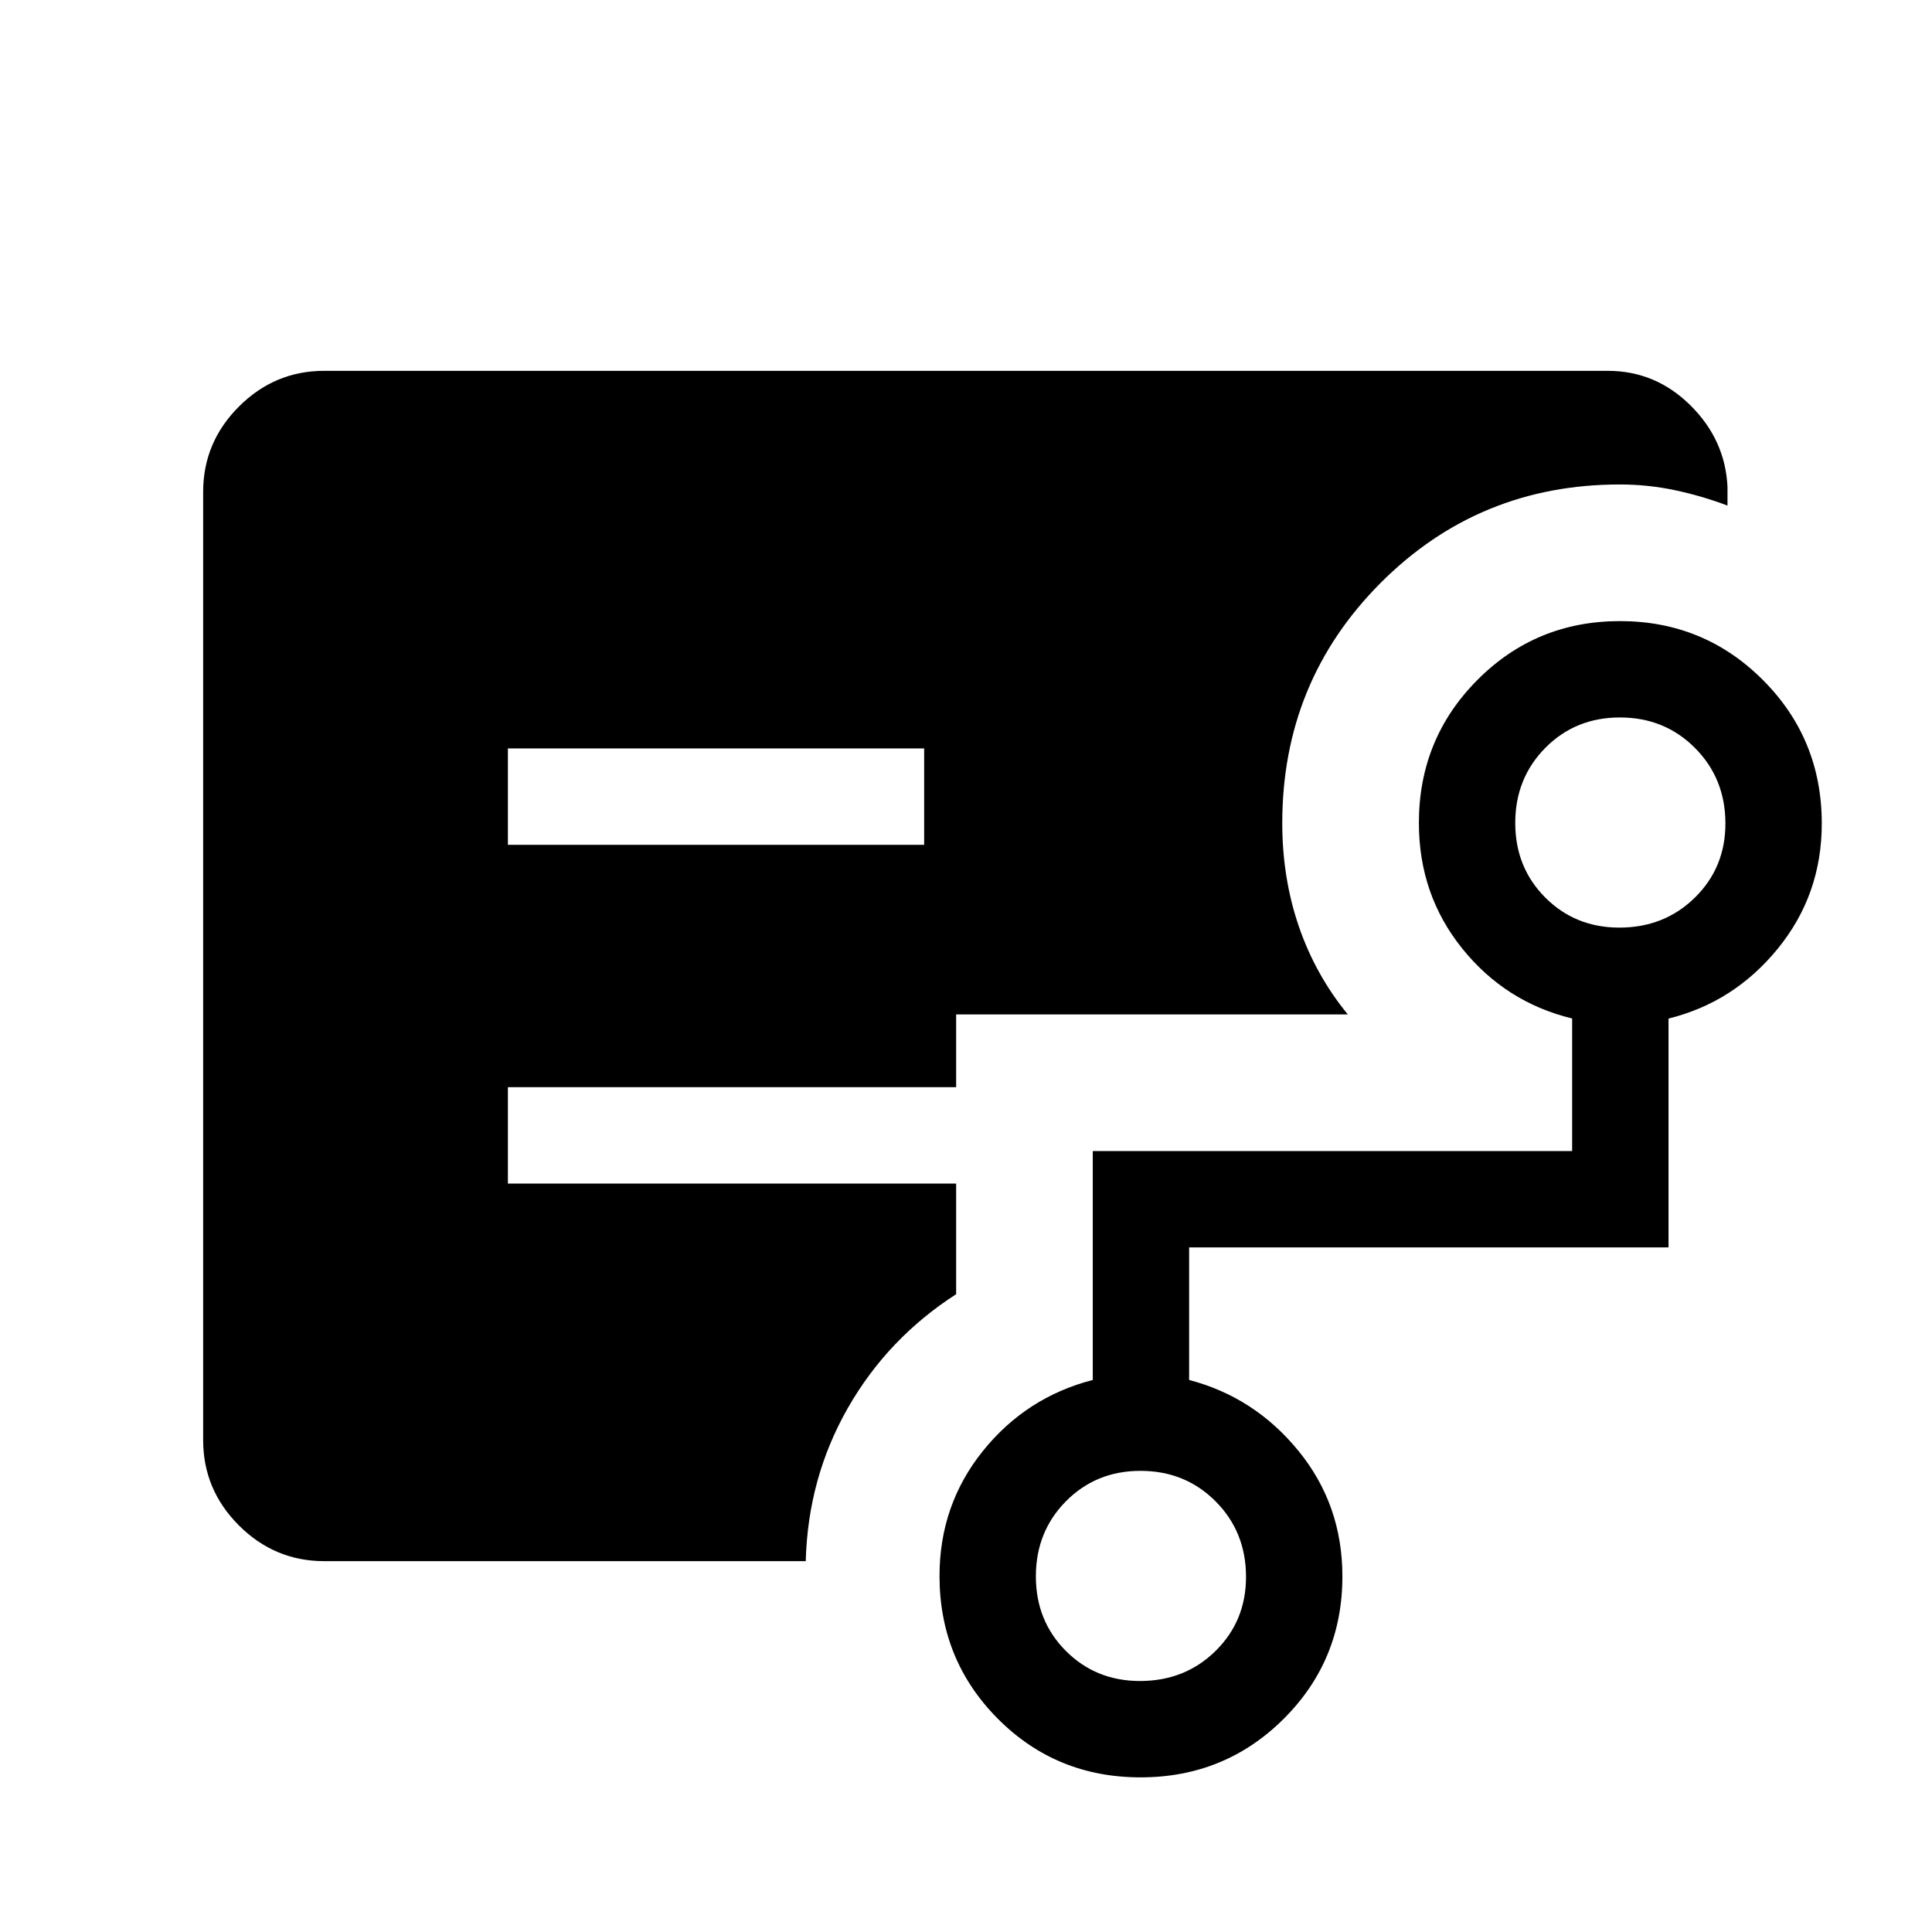 <svg xmlns="http://www.w3.org/2000/svg" height="40" viewBox="0 -960 960 960" width="40"><path d="M252.37-540.22h206.84v-47.88H252.37v47.88Zm-91.23 355.95q-24.66 0-42.43-17.76-17.76-17.77-17.76-42.36v-471.22q0-24.59 17.76-42.36 17.77-17.76 42.34-17.76h637.81q23.78 0 41.09 17.13 17.31 17.13 18.43 40.5v9.33q-12.62-4.79-26.07-7.64-13.45-2.86-27.44-2.86-70.08 0-118.9 48.97-48.82 48.98-48.82 119.28 0 27.37 8.25 51.39 8.24 24.03 24.31 43.69H475.1v36.16H252.37v47.88H475.1v54.98Q441.05-295 421.25-260.3q-19.8 34.71-20.88 76.03H161.14Zm405.32 59.55q22.34 0 37.51-14.9 15.17-14.91 15.17-36.84 0-22.34-15.1-37.51-15.11-15.17-37.33-15.17-22.09 0-37.04 15.1-14.95 15.11-14.95 37.33 0 22.09 14.9 37.04 14.91 14.95 36.84 14.95Zm238.2-374.36q22.34 0 37.51-14.9 15.18-14.91 15.18-36.83 0-22.34-15.11-37.52-15.1-15.17-37.32-15.17-22.1 0-37.05 15.1-14.95 15.11-14.95 37.33 0 22.1 14.91 37.05 14.9 14.94 36.83 14.94ZM566.73-76.84q-41.92 0-70.91-29.12-28.98-29.13-28.98-70.96 0-35.25 21.53-62.06 21.54-26.8 54.62-35.32v-113.75h238.2v-65.87q-33.07-8.02-54.61-34.76t-21.54-62.41q0-41.83 29.08-71.06 29.08-29.23 70.84-29.23 41.77 0 71.02 29.27 29.25 29.28 29.25 71.33 0 35.3-21.8 62.09-21.8 26.78-54.35 34.81v113.71H590.87v65.87q32.55 8.52 54.35 35.26 21.81 26.75 21.81 62.35 0 41.73-29.19 70.79-29.19 29.06-71.11 29.06Z"/></svg>
